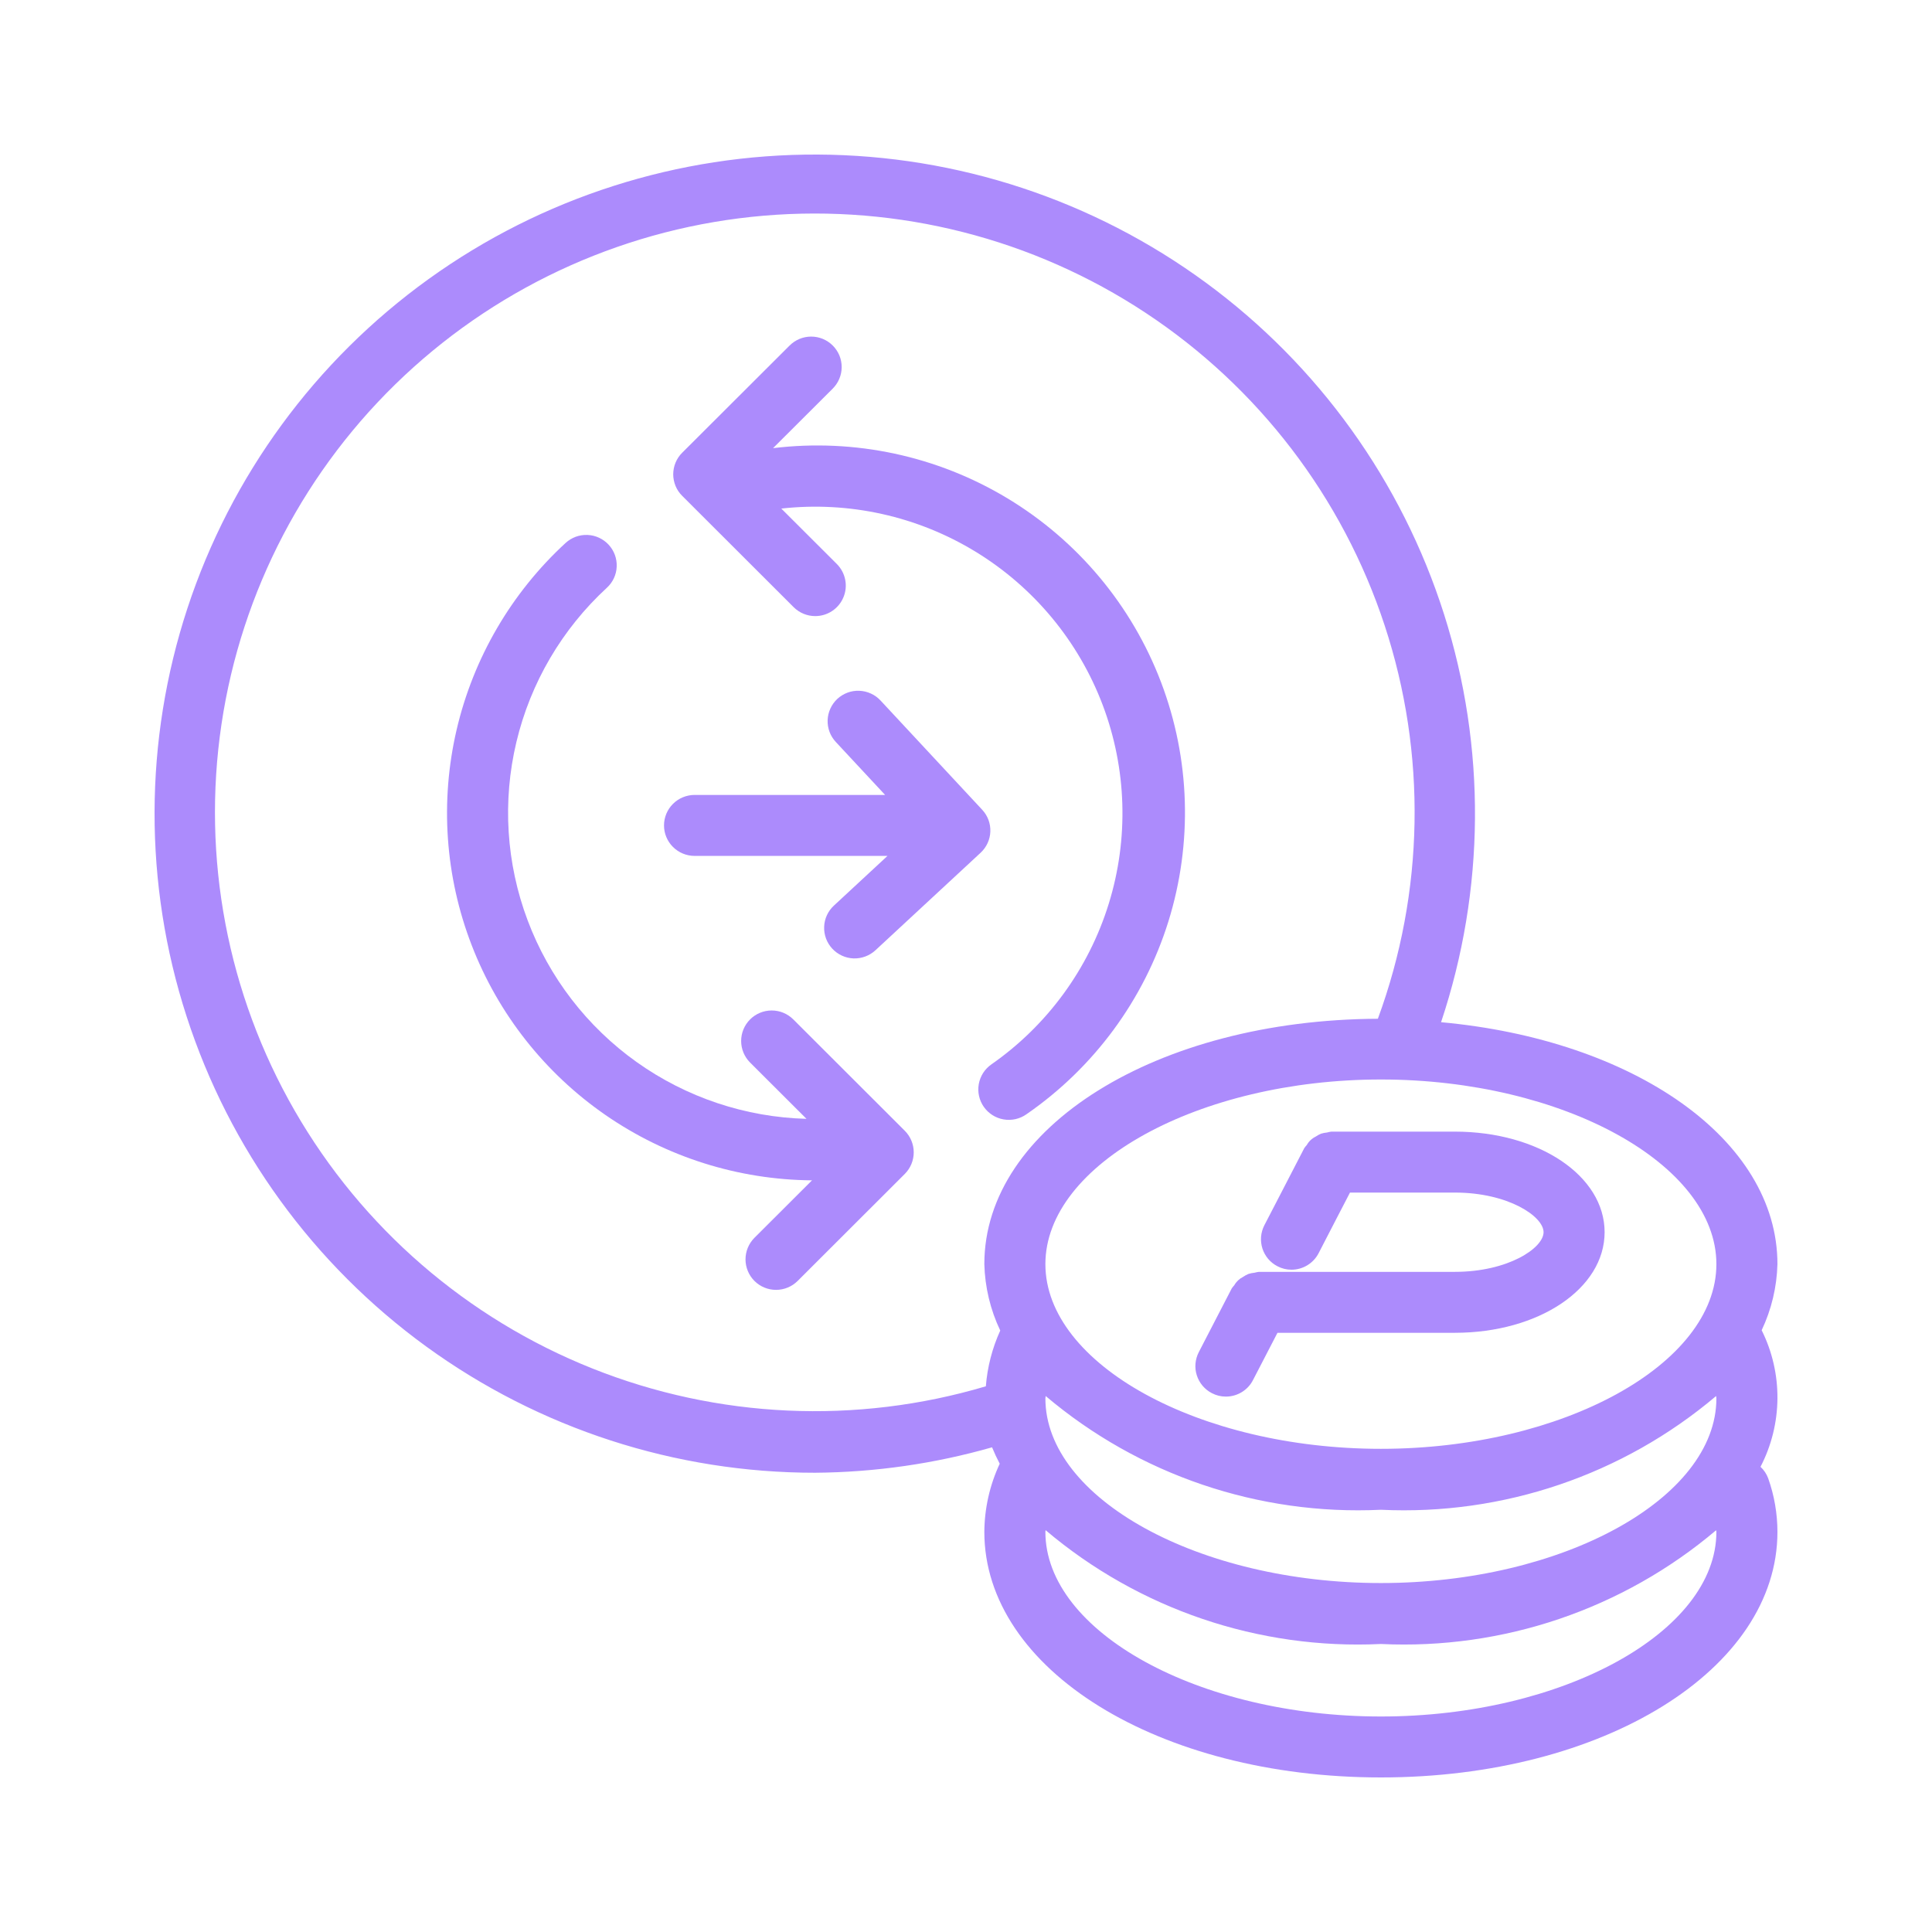 <svg width="55" height="55" viewBox="0 0 55 55" fill="none" xmlns="http://www.w3.org/2000/svg">
<path d="M50.151 37.869C50.43 37.28 50.583 36.639 50.6 35.987C50.6 32.432 46.506 29.601 41.024 29.1C42.282 25.335 42.312 21.269 41.109 17.486C39.906 13.703 37.532 10.398 34.329 8.047C31.126 5.696 27.259 4.419 23.283 4.4C19.308 4.382 15.428 5.622 12.203 7.943C8.978 10.264 6.574 13.546 5.335 17.318C4.097 21.089 4.088 25.156 5.311 28.932C6.533 32.709 8.924 36.001 12.139 38.336C15.354 40.671 19.228 41.928 23.204 41.926C24.908 41.913 26.603 41.67 28.242 41.202C28.307 41.361 28.38 41.517 28.46 41.669C28.176 42.277 28.027 42.938 28.022 43.609C28.022 47.529 32.98 50.6 39.312 50.6C45.642 50.6 50.6 47.529 50.6 43.609C50.599 43.09 50.511 42.575 50.337 42.086C50.291 41.961 50.216 41.848 50.118 41.757C50.429 41.157 50.594 40.493 50.6 39.817C50.606 39.142 50.452 38.474 50.151 37.869V37.869ZM28.065 39.465C24.38 40.56 20.432 40.381 16.862 38.957C13.291 37.533 10.306 34.948 8.39 31.62C6.474 28.292 5.74 24.416 6.305 20.619C6.87 16.823 8.703 13.328 11.505 10.7C14.308 8.072 17.917 6.465 21.748 6.14C25.579 5.815 29.408 6.79 32.615 8.907C35.822 11.024 38.22 14.16 39.419 17.807C40.619 21.454 40.55 25.398 39.225 29.002C32.936 29.031 28.022 32.086 28.022 35.987C28.039 36.642 28.193 37.286 28.475 37.878C28.247 38.379 28.108 38.916 28.065 39.465ZM39.312 48.865C34.134 48.865 29.76 46.458 29.76 43.609L29.765 43.56C32.421 45.809 35.833 46.968 39.312 46.801C42.789 46.967 46.199 45.81 48.854 43.563C48.854 43.578 48.862 43.593 48.862 43.609C48.862 46.458 44.487 48.865 39.312 48.865ZM39.312 45.066C34.134 45.066 29.76 42.659 29.76 39.809C29.76 39.787 29.768 39.765 29.768 39.742C32.424 41.989 35.835 43.146 39.312 42.98C42.788 43.146 46.199 41.989 48.854 39.742C48.854 39.764 48.862 39.787 48.862 39.809C48.862 42.659 44.487 45.066 39.312 45.066ZM39.312 41.245C34.134 41.245 29.76 38.837 29.76 35.987C29.76 33.139 34.134 30.731 39.312 30.731C44.487 30.731 48.862 33.139 48.862 35.987C48.862 38.837 44.487 41.245 39.312 41.245Z" fill="#AC8BFC"/>
<path d="M41.416 32.215H37.902C37.86 32.22 37.819 32.228 37.779 32.24C37.72 32.245 37.662 32.257 37.606 32.274C37.552 32.297 37.501 32.325 37.453 32.358C37.347 32.41 37.259 32.493 37.202 32.596C37.176 32.624 37.152 32.653 37.13 32.685L36.508 33.888L35.994 34.88C35.942 34.982 35.91 35.092 35.9 35.206C35.891 35.319 35.904 35.433 35.938 35.542C35.973 35.65 36.029 35.751 36.102 35.838C36.176 35.925 36.266 35.996 36.368 36.048C36.49 36.113 36.627 36.146 36.766 36.146C36.925 36.146 37.082 36.102 37.218 36.019C37.354 35.936 37.465 35.818 37.538 35.676L38.051 34.683L38.431 33.95H41.416C42.935 33.95 43.942 34.629 43.942 35.078C43.942 35.528 42.935 36.207 41.416 36.207H35.838C35.797 36.212 35.757 36.22 35.717 36.231C35.658 36.237 35.599 36.248 35.542 36.266C35.487 36.289 35.434 36.318 35.385 36.352C35.28 36.405 35.194 36.487 35.137 36.589C35.111 36.617 35.088 36.646 35.066 36.677L34.127 38.493C34.075 38.594 34.043 38.705 34.033 38.818C34.023 38.931 34.036 39.046 34.071 39.154C34.106 39.263 34.162 39.363 34.235 39.45C34.309 39.537 34.399 39.609 34.501 39.661C34.623 39.725 34.76 39.759 34.899 39.758C35.058 39.758 35.215 39.714 35.351 39.631C35.487 39.548 35.598 39.43 35.67 39.288L36.367 37.942H41.416C43.806 37.942 45.68 36.683 45.68 35.078C45.68 33.473 43.806 32.215 41.416 32.215Z" fill="#AC8BFC"/>
<path d="M22.584 29.021C22.421 28.858 22.2 28.766 21.969 28.766C21.739 28.766 21.517 28.857 21.354 29.02C21.191 29.183 21.099 29.403 21.099 29.634C21.099 29.864 21.19 30.085 21.353 30.248L22.959 31.851C21.223 31.805 19.54 31.242 18.126 30.236C16.712 29.229 15.631 27.824 15.021 26.201C14.41 24.578 14.299 22.809 14.701 21.123C15.103 19.436 16 17.907 17.277 16.732C17.361 16.655 17.429 16.562 17.477 16.459C17.525 16.355 17.552 16.244 17.556 16.13C17.561 16.016 17.543 15.903 17.504 15.796C17.465 15.689 17.404 15.591 17.327 15.507C17.25 15.424 17.157 15.356 17.053 15.308C16.95 15.26 16.838 15.233 16.724 15.229C16.61 15.224 16.497 15.242 16.389 15.281C16.282 15.321 16.184 15.381 16.1 15.458C14.556 16.879 13.476 18.732 12.999 20.774C12.523 22.817 12.672 24.955 13.429 26.911C14.185 28.868 15.514 30.552 17.241 31.745C18.969 32.938 21.015 33.585 23.116 33.602L21.475 35.24C21.313 35.404 21.223 35.624 21.223 35.854C21.224 36.084 21.316 36.304 21.478 36.466C21.641 36.629 21.862 36.72 22.092 36.72C22.322 36.72 22.543 36.629 22.706 36.467L25.759 33.418C25.921 33.255 26.012 33.035 26.012 32.805C26.012 32.575 25.921 32.355 25.759 32.192L22.584 29.021Z" fill="#AC8BFC"/>
<path d="M29.22 31.721C31.144 30.393 32.567 28.46 33.262 26.231C33.956 24.001 33.883 21.603 33.052 19.42C32.222 17.237 30.683 15.395 28.681 14.187C26.679 12.979 24.329 12.476 22.007 12.758L23.703 11.066C23.784 10.985 23.849 10.89 23.893 10.784C23.938 10.679 23.96 10.566 23.961 10.452C23.961 10.338 23.939 10.225 23.896 10.119C23.852 10.014 23.788 9.918 23.707 9.837C23.626 9.756 23.53 9.692 23.425 9.648C23.319 9.604 23.206 9.582 23.091 9.582C22.977 9.582 22.864 9.605 22.758 9.649C22.653 9.693 22.557 9.758 22.476 9.839L19.421 12.888C19.34 12.968 19.276 13.063 19.232 13.169C19.188 13.274 19.166 13.387 19.165 13.501C19.165 13.614 19.188 13.727 19.231 13.833C19.274 13.938 19.338 14.034 19.419 14.114L22.594 17.285C22.675 17.366 22.771 17.43 22.876 17.473C22.982 17.517 23.095 17.539 23.209 17.539C23.381 17.539 23.549 17.488 23.692 17.392C23.834 17.297 23.946 17.162 24.011 17.003C24.077 16.845 24.095 16.671 24.061 16.503C24.028 16.335 23.946 16.18 23.825 16.058L22.242 14.478C24.173 14.263 26.12 14.696 27.776 15.708C29.433 16.721 30.705 18.255 31.391 20.069C32.077 21.883 32.138 23.874 31.564 25.727C30.991 27.579 29.816 29.189 28.224 30.3C28.13 30.365 28.05 30.448 27.988 30.544C27.927 30.64 27.884 30.748 27.864 30.86C27.844 30.973 27.846 31.088 27.871 31.2C27.895 31.311 27.942 31.417 28.007 31.51C28.073 31.604 28.156 31.683 28.253 31.745C28.349 31.806 28.457 31.848 28.57 31.867C28.683 31.887 28.798 31.884 28.91 31.859C29.021 31.834 29.127 31.787 29.22 31.721L29.22 31.721Z" fill="#AC8BFC"/>
<path d="M18.903 23.498C18.903 23.728 18.995 23.949 19.158 24.111C19.321 24.274 19.542 24.365 19.772 24.366H25.265L23.739 25.781C23.57 25.937 23.47 26.154 23.462 26.384C23.453 26.614 23.536 26.838 23.693 27.006C23.849 27.175 24.067 27.275 24.297 27.284C24.527 27.292 24.752 27.209 24.921 27.053L27.915 24.277C27.998 24.2 28.066 24.107 28.114 24.003C28.162 23.899 28.189 23.787 28.193 23.673C28.197 23.559 28.179 23.446 28.139 23.339C28.099 23.232 28.038 23.134 27.96 23.051L25.068 19.943C24.99 19.859 24.897 19.791 24.793 19.744C24.689 19.696 24.576 19.669 24.462 19.665C24.348 19.66 24.234 19.678 24.127 19.718C24.019 19.758 23.921 19.819 23.837 19.896C23.754 19.974 23.686 20.068 23.639 20.172C23.591 20.276 23.565 20.388 23.561 20.502C23.557 20.616 23.576 20.73 23.616 20.837C23.656 20.944 23.718 21.041 23.796 21.125L25.197 22.63H19.772C19.542 22.631 19.321 22.722 19.158 22.885C18.995 23.047 18.903 23.268 18.903 23.498Z" fill="#AC8BFC"/>
</svg>
